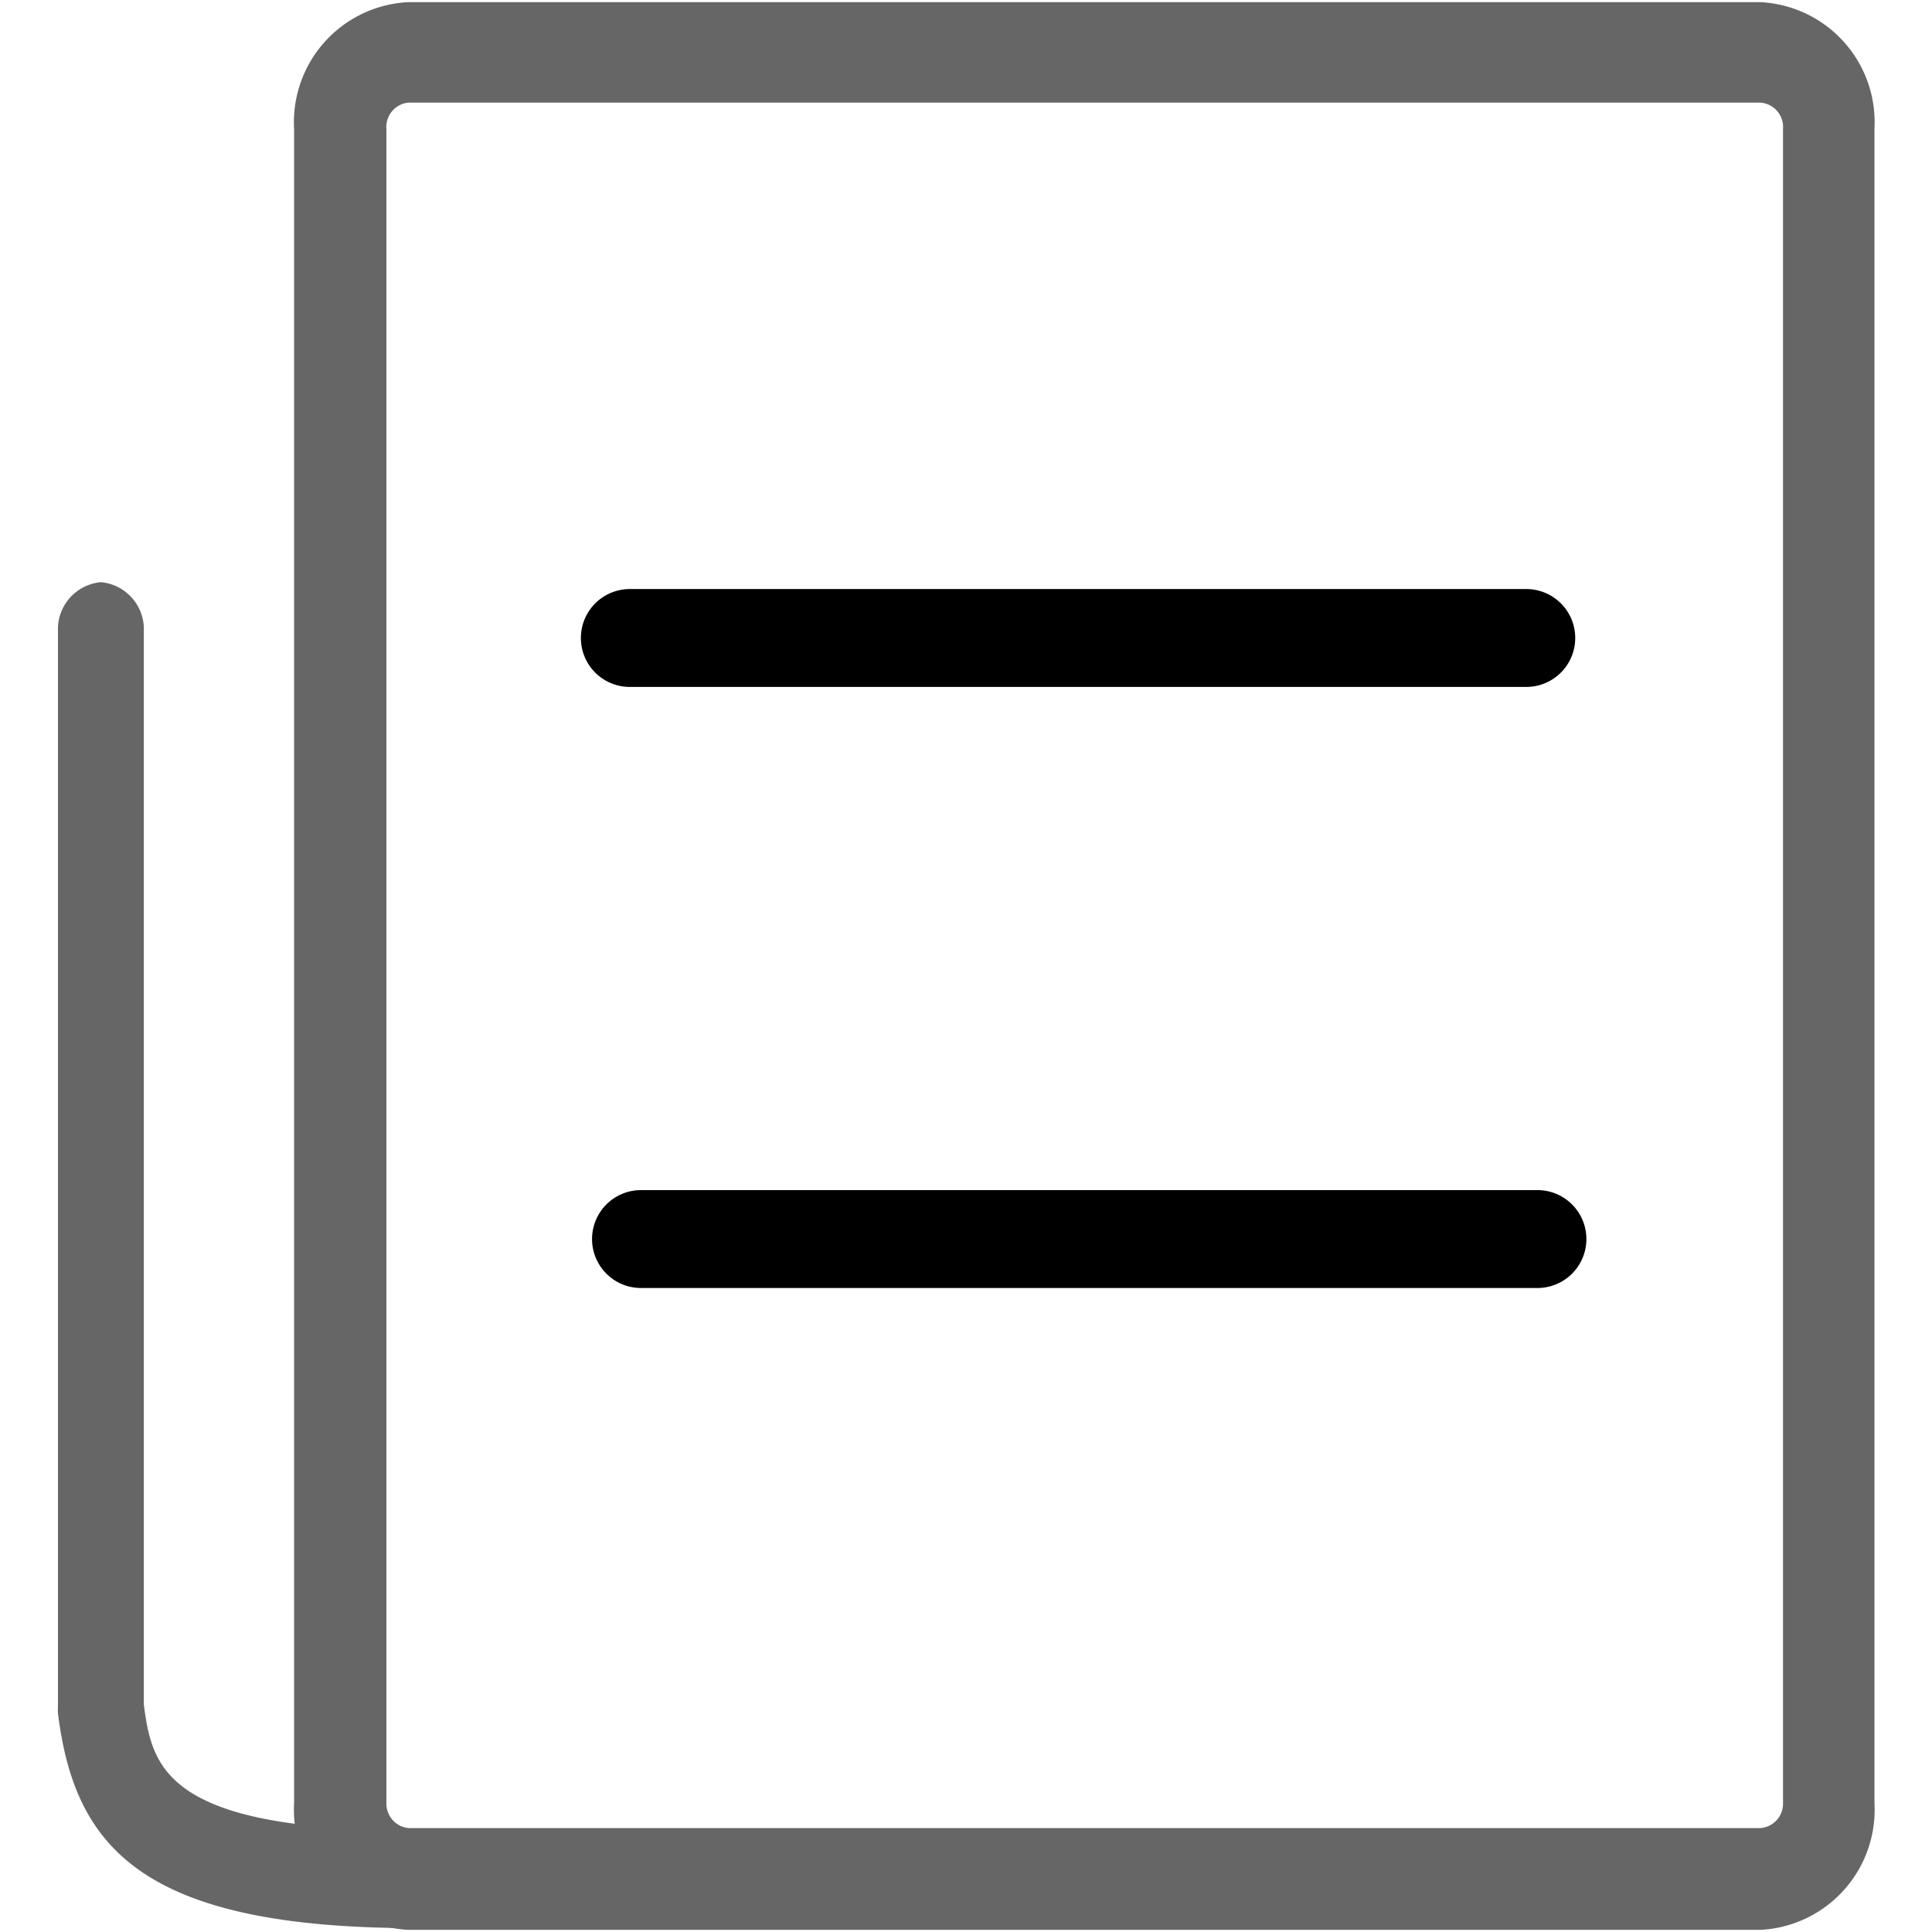 <svg id="图层_1" data-name="图层 1" xmlns="http://www.w3.org/2000/svg" viewBox="0 0 45 45"><defs><style>.cls-2{fill:#666;}</style></defs><title>jicun</title><path class="cls-1" d="M35.55,16H14.67a1.14,1.14,0,0,1,0-2.28H35.55a1.14,1.14,0,0,1,0,2.28Z"/><path class="cls-1" d="M35.81,30H14.93a1.14,1.14,0,0,1,0-2.28H35.81a1.14,1.14,0,0,1,0,2.28Z"/><path class="cls-2" d="M41,44.95H9.51A2.8,2.8,0,0,1,6.85,42V3A2.8,2.8,0,0,1,9.51.05H41A2.8,2.8,0,0,1,43.66,3V42A2.8,2.8,0,0,1,41,44.95ZM9.51,2.39A.57.57,0,0,0,9,3V42a.57.57,0,0,0,.53.58H41a.57.57,0,0,0,.53-.58V3A.57.57,0,0,0,41,2.39Z"/><path class="cls-2" d="M9.69,44.91c-6.41,0-7.95-1.9-8.34-5a1.24,1.24,0,0,1,0-.16V14.7a1.1,1.1,0,0,1,1-1.14,1.1,1.1,0,0,1,1,1.14v25c.19,1.45.48,2.93,6.26,2.93a1.14,1.14,0,0,1,0,2.28Z"/></svg>
